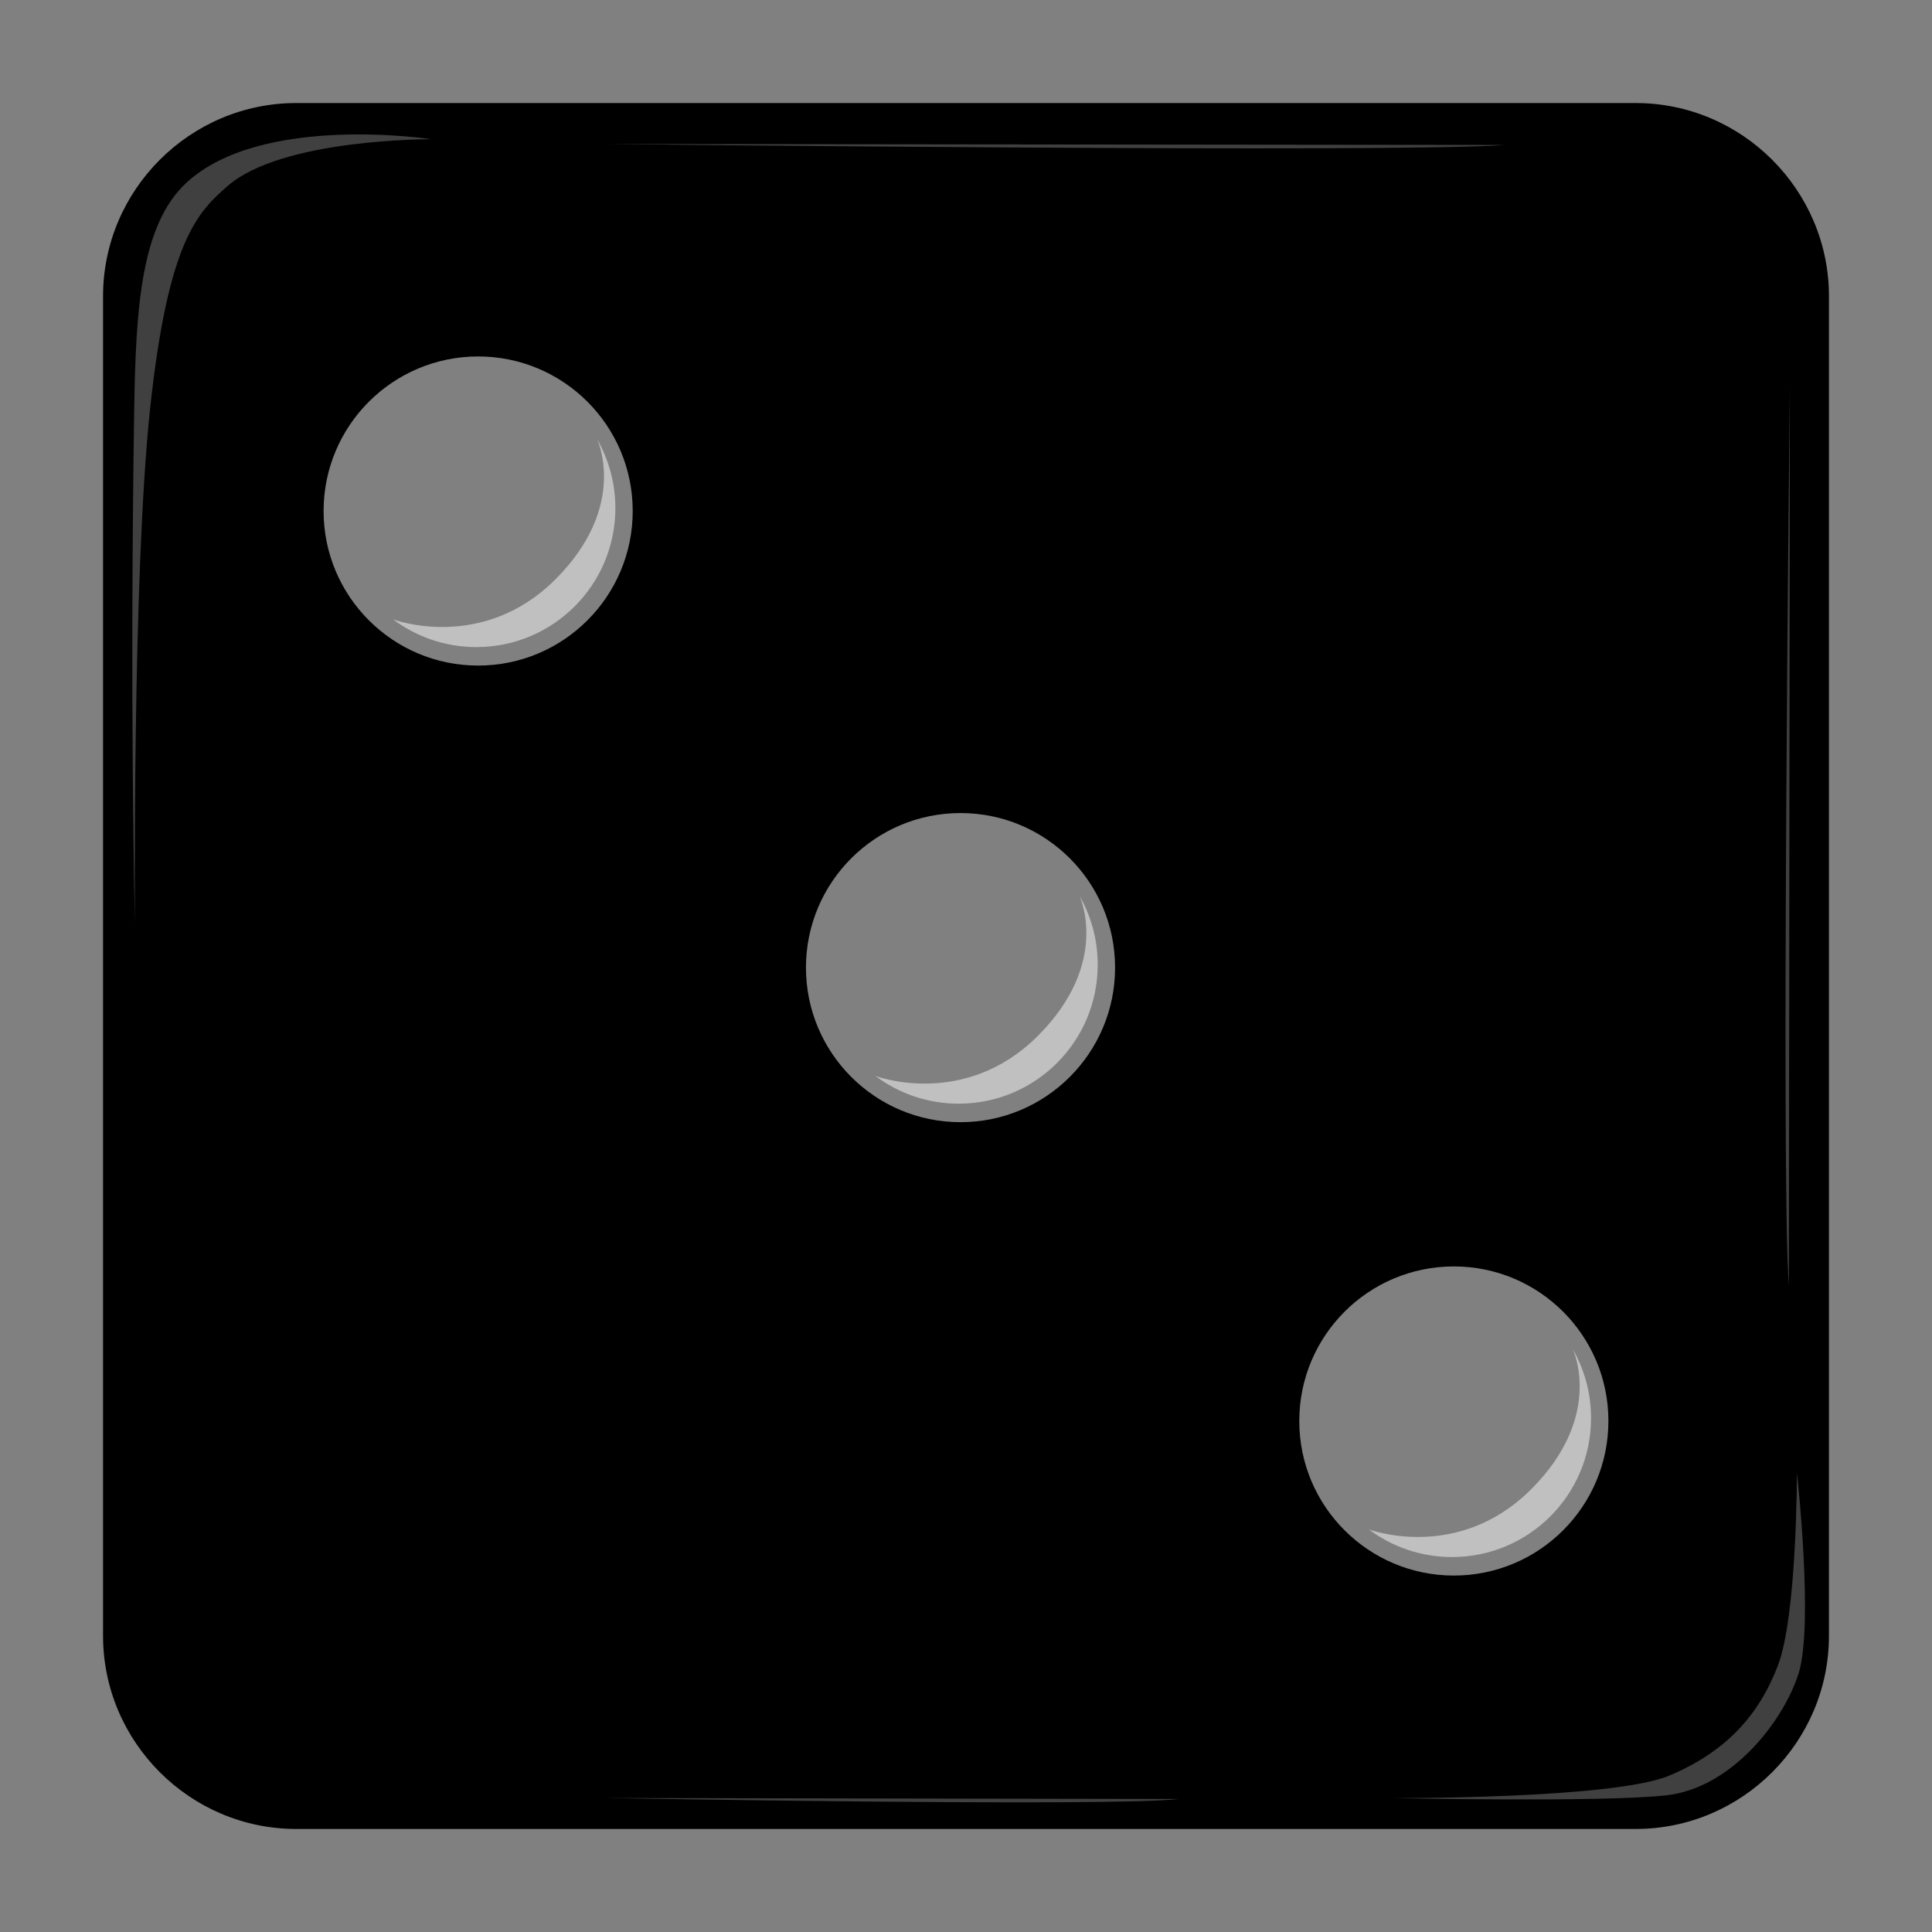 <?xml version="1.0" encoding="utf-8"?>
<!-- Generator: Adobe Illustrator 16.0.3, SVG Export Plug-In . SVG Version: 6.00 Build 0)  -->
<!DOCTYPE svg PUBLIC "-//W3C//DTD SVG 1.1//EN" "http://www.w3.org/Graphics/SVG/1.1/DTD/svg11.dtd">
<svg version="1.1" id="Layer_1" xmlns="http://www.w3.org/2000/svg" xmlns:xlink="http://www.w3.org/1999/xlink" x="0px" y="0px"
	 width="250px" height="250px" viewBox="0 0 250 250" enable-background="new 0 0 250 250" xml:space="preserve">
<rect x="0" y="0" width="250" height="250" fill="#808080" stroke="none"/>
<g>
	<g>
		<path d="M236.666,211.667c0,13.75-11.25,25-25,25H38.334c-13.75,0-25-11.25-25-25V38.333c0-13.75,11.25-25,25-25h173.332
			c13.75,0,25,11.25,25,25V211.667z"/>
	</g>
	<path opacity="0.25" fill="#FFFFFF" d="M55.826,18.016c0,0-22.025-3.388-31.737,5.662c-5.878,5.477-6.522,16.288-6.726,29.471
		c-0.593,38.533,0.098,66.51,0.098,66.51s-0.351-45.18,1.972-66.867s6.163-25.371,10.062-28.757
		C36.559,17.898,55.826,18.016,55.826,18.016z"/>
	<path opacity="0.25" fill="#FFFFFF" d="M232.519,190.552c0,0,2.214,19.799,0.2,26.048s-8.703,14.787-17.118,15.717
		s-35.565,0.354-35.565,0.354s28.74,0.157,36.008-2.923s11.49-7.698,13.996-14.173S232.519,190.552,232.519,190.552z"/>
	<path opacity="0.25" fill="#FFFFFF" d="M78.243,18.63c0,0,103.264,1.175,116.449,0.13"/>
	<path opacity="0.25" fill="#FFFFFF" d="M231.608,49.88c0,0-1.175,103.264-0.13,116.449"/>
	<path opacity="0.25" fill="#FFFFFF" d="M78.243,232.66c0,0,65.823,1.175,74.229,0.13"/>
</g>
<g>
	<circle opacity="0.5" fill="#FFFFFF" cx="124.291" cy="125.209" r="20"/>
	<path opacity="0.5" fill="#FFFFFF" d="M113.289,139.235c3.002,2.249,6.73,3.581,10.77,3.581c9.936,0,17.986-8.052,17.986-17.984
		c0-3.249-0.861-6.298-2.369-8.928c0,0,4.146,8.612-5.375,18.135C124.777,143.56,113.289,139.235,113.289,139.235z"/>
</g>
<g>
	<circle opacity="0.5" fill="#FFFFFF" cx="188.127" cy="183.876" r="20"/>
	<path opacity="0.5" fill="#FFFFFF" d="M177.125,197.902c3.002,2.249,6.73,3.581,10.77,3.581c9.936,0,17.986-8.052,17.986-17.984
		c0-3.249-0.861-6.298-2.369-8.928c0,0,4.146,8.612-5.375,18.135C188.613,202.227,177.125,197.902,177.125,197.902z"/>
</g>
<g>
	<circle opacity="0.5" fill="#FFFFFF" cx="61.873" cy="66.125" r="20"/>
	<path opacity="0.5" fill="#FFFFFF" d="M50.873,80.152c3,2.249,6.729,3.581,10.77,3.581c9.934,0,17.986-8.052,17.986-17.984
		c0-3.249-0.863-6.298-2.371-8.928c0,0,4.148,8.612-5.375,18.135C62.359,84.477,50.873,80.152,50.873,80.152z"/>
</g>
</svg>
